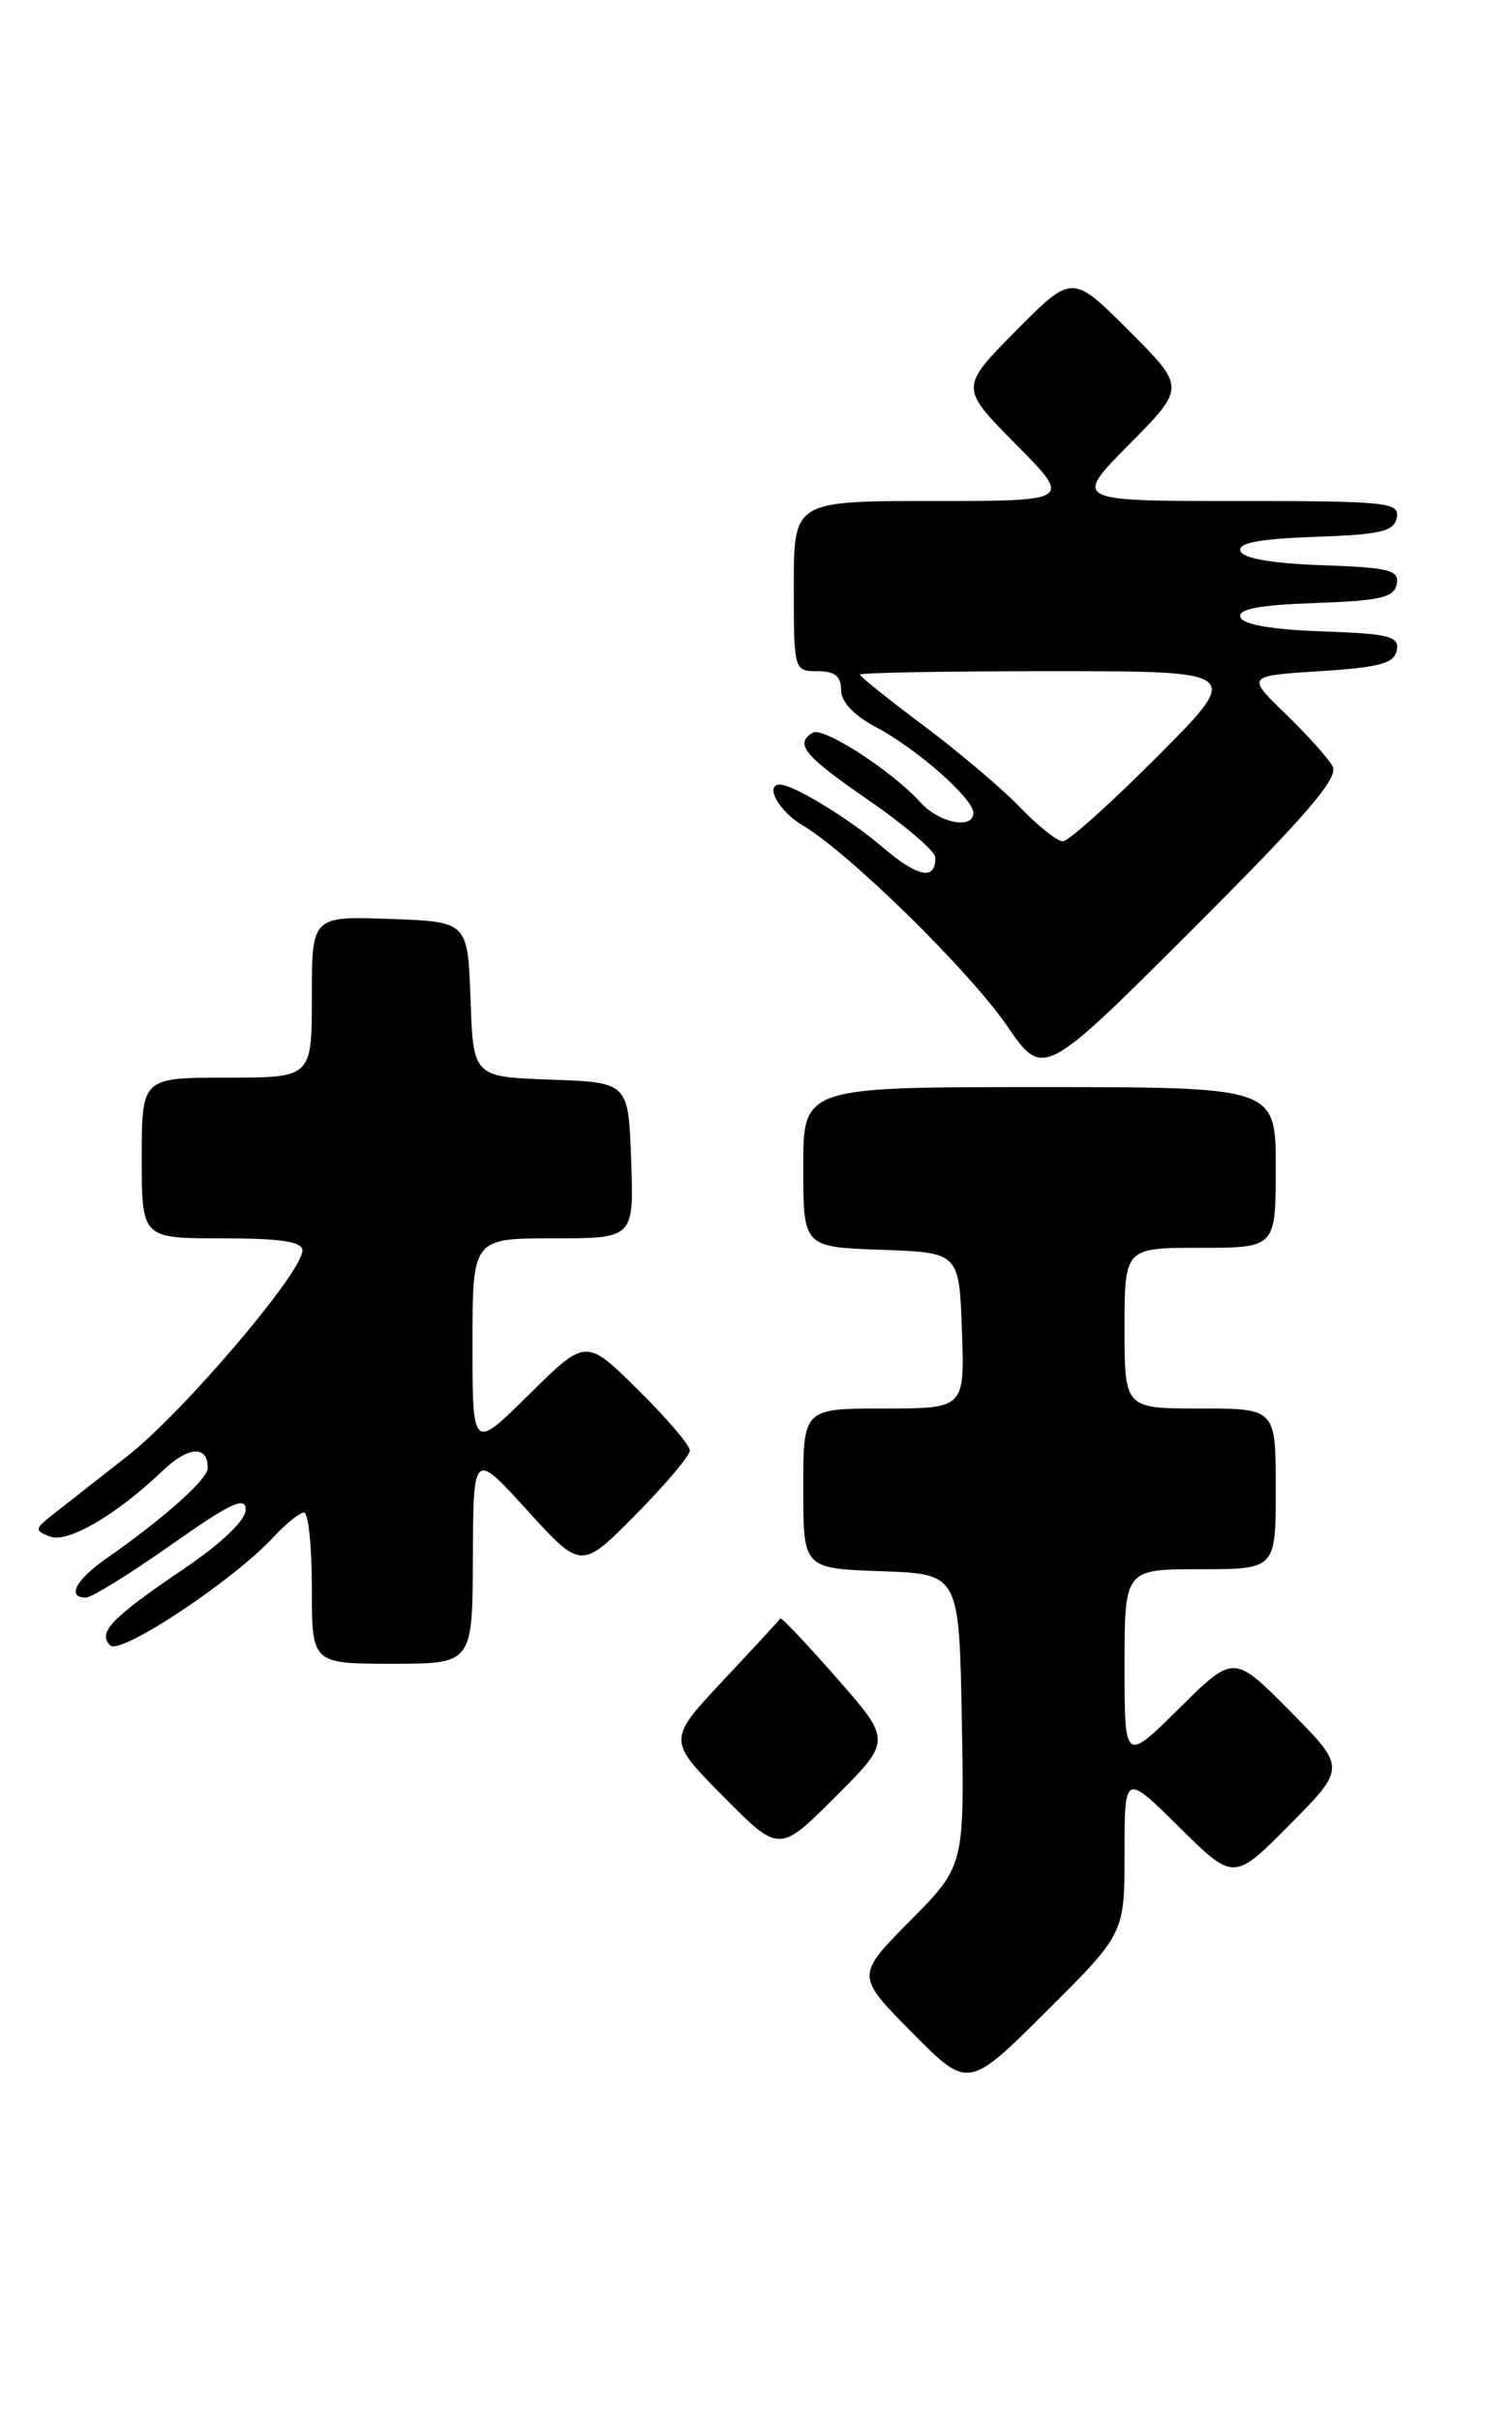 <?xml version="1.0" encoding="UTF-8" standalone="no"?>
<!DOCTYPE svg PUBLIC "-//W3C//DTD SVG 1.1//EN" "http://www.w3.org/Graphics/SVG/1.1/DTD/svg11.dtd" >
<svg xmlns="http://www.w3.org/2000/svg" xmlns:xlink="http://www.w3.org/1999/xlink" version="1.1" viewBox="0 0 160 256">
 <g >
 <path fill="currentColor"
d=" M 119.00 196.05 C 119.00 187.56 119.00 187.56 124.78 193.28 C 130.56 199.00 130.56 199.00 136.50 193.00 C 142.44 187.00 142.44 187.00 136.50 181.00 C 130.56 175.00 130.56 175.00 124.78 180.72 C 119.00 186.44 119.00 186.44 119.00 176.22 C 119.00 166.00 119.00 166.00 127.00 166.00 C 135.00 166.00 135.00 166.00 135.00 157.50 C 135.00 149.00 135.00 149.00 127.00 149.00 C 119.00 149.00 119.00 149.00 119.00 140.50 C 119.00 132.00 119.00 132.00 127.00 132.00 C 135.00 132.00 135.00 132.00 135.00 123.50 C 135.00 115.00 135.00 115.00 110.00 115.00 C 85.00 115.00 85.00 115.00 85.00 123.46 C 85.00 131.92 85.00 131.92 93.25 132.21 C 101.50 132.50 101.50 132.50 101.79 140.75 C 102.08 149.00 102.08 149.00 93.54 149.00 C 85.00 149.00 85.00 149.00 85.00 157.46 C 85.00 165.92 85.00 165.92 93.25 166.21 C 101.50 166.50 101.50 166.50 101.78 181.94 C 102.05 197.39 102.05 197.39 96.31 203.19 C 90.56 209.00 90.56 209.00 96.51 215.01 C 102.45 221.01 102.45 221.01 110.72 212.78 C 119.00 204.54 119.00 204.54 119.00 196.05 Z  M 88.55 177.52 C 85.36 173.89 82.67 171.04 82.58 171.21 C 82.48 171.37 79.75 174.33 76.51 177.78 C 70.63 184.07 70.63 184.07 76.54 190.04 C 82.46 196.02 82.46 196.02 88.41 190.07 C 94.35 184.13 94.35 184.13 88.55 177.52 Z  M 50.04 164.75 C 50.09 153.50 50.09 153.50 55.80 159.78 C 61.51 166.05 61.51 166.05 67.25 160.25 C 70.41 157.05 73.00 153.99 73.00 153.44 C 73.00 152.88 70.52 149.99 67.50 147.00 C 62.00 141.57 62.00 141.57 56.00 147.50 C 50.00 153.44 50.00 153.44 50.00 142.22 C 50.00 131.00 50.00 131.00 58.54 131.00 C 67.08 131.00 67.08 131.00 66.79 122.75 C 66.50 114.50 66.50 114.50 58.29 114.21 C 50.08 113.92 50.08 113.92 49.79 105.71 C 49.50 97.50 49.50 97.50 41.25 97.21 C 33.00 96.92 33.00 96.92 33.00 105.46 C 33.00 114.00 33.00 114.00 24.00 114.00 C 15.00 114.00 15.00 114.00 15.00 122.50 C 15.00 131.00 15.00 131.00 23.50 131.00 C 29.77 131.00 32.00 131.34 32.00 132.29 C 32.00 134.59 19.41 149.38 13.52 154.00 C 10.37 156.47 6.82 159.25 5.64 160.18 C 3.66 161.72 3.63 161.90 5.27 162.54 C 7.16 163.28 12.31 160.27 17.26 155.54 C 19.94 152.98 22.02 152.88 21.98 155.31 C 21.96 156.50 17.37 160.59 11.25 164.87 C 8.00 167.14 7.03 169.00 9.10 169.00 C 9.70 169.00 13.75 166.49 18.10 163.43 C 24.38 159.00 26.00 158.24 26.00 159.69 C 26.00 160.82 23.51 163.20 19.47 165.95 C 11.77 171.16 10.30 172.70 11.66 174.06 C 12.73 175.13 24.69 167.20 28.92 162.62 C 30.26 161.18 31.72 160.00 32.17 160.00 C 32.63 160.00 33.00 163.60 33.00 168.00 C 33.00 176.00 33.00 176.00 41.50 176.00 C 50.00 176.00 50.00 176.00 50.04 164.75 Z  M 141.02 81.07 C 140.55 80.21 138.30 77.70 136.02 75.50 C 131.89 71.50 131.89 71.50 139.68 71.00 C 146.00 70.60 147.54 70.18 147.81 68.79 C 148.09 67.31 147.03 67.04 139.90 66.79 C 134.57 66.60 131.52 66.07 131.26 65.29 C 130.97 64.43 133.22 64.00 139.17 63.79 C 146.07 63.55 147.53 63.21 147.80 61.79 C 148.09 60.31 147.04 60.04 139.90 59.79 C 134.57 59.60 131.52 59.07 131.26 58.29 C 130.97 57.43 133.22 57.00 139.17 56.79 C 146.15 56.55 147.53 56.22 147.81 54.75 C 148.12 53.14 146.78 53.00 130.85 53.00 C 113.56 53.00 113.56 53.00 119.51 46.99 C 125.46 40.98 125.46 40.98 119.46 34.98 C 113.46 28.98 113.46 28.98 107.51 34.99 C 101.56 41.00 101.56 41.00 107.50 47.00 C 113.44 53.00 113.44 53.00 98.72 53.00 C 84.00 53.00 84.00 53.00 84.00 62.00 C 84.00 70.93 84.02 71.00 86.50 71.00 C 88.32 71.00 89.00 71.53 89.00 72.98 C 89.00 74.25 90.35 75.68 92.75 76.95 C 97.04 79.23 103.00 84.48 103.00 85.99 C 103.00 87.78 99.37 87.07 97.40 84.88 C 94.42 81.57 87.09 76.83 85.99 77.51 C 84.05 78.70 85.09 79.95 91.97 84.69 C 95.80 87.34 98.95 90.04 98.97 90.69 C 99.03 93.19 97.15 92.82 93.39 89.62 C 89.88 86.61 83.95 83.00 82.55 83.00 C 80.87 83.00 82.41 85.81 84.89 87.28 C 89.79 90.17 102.50 102.62 106.55 108.50 C 110.39 114.09 110.39 114.09 126.14 98.36 C 138.30 86.21 141.68 82.29 141.02 81.07 Z  M 107.95 85.41 C 106.05 83.43 101.46 79.55 97.75 76.77 C 94.04 74.00 91.00 71.56 91.00 71.36 C 91.00 71.16 100.10 71.00 111.23 71.00 C 131.46 71.00 131.46 71.00 122.50 80.00 C 117.57 84.95 113.06 89.00 112.47 89.00 C 111.88 89.00 109.84 87.38 107.95 85.41 Z "/>
</g>
</svg>